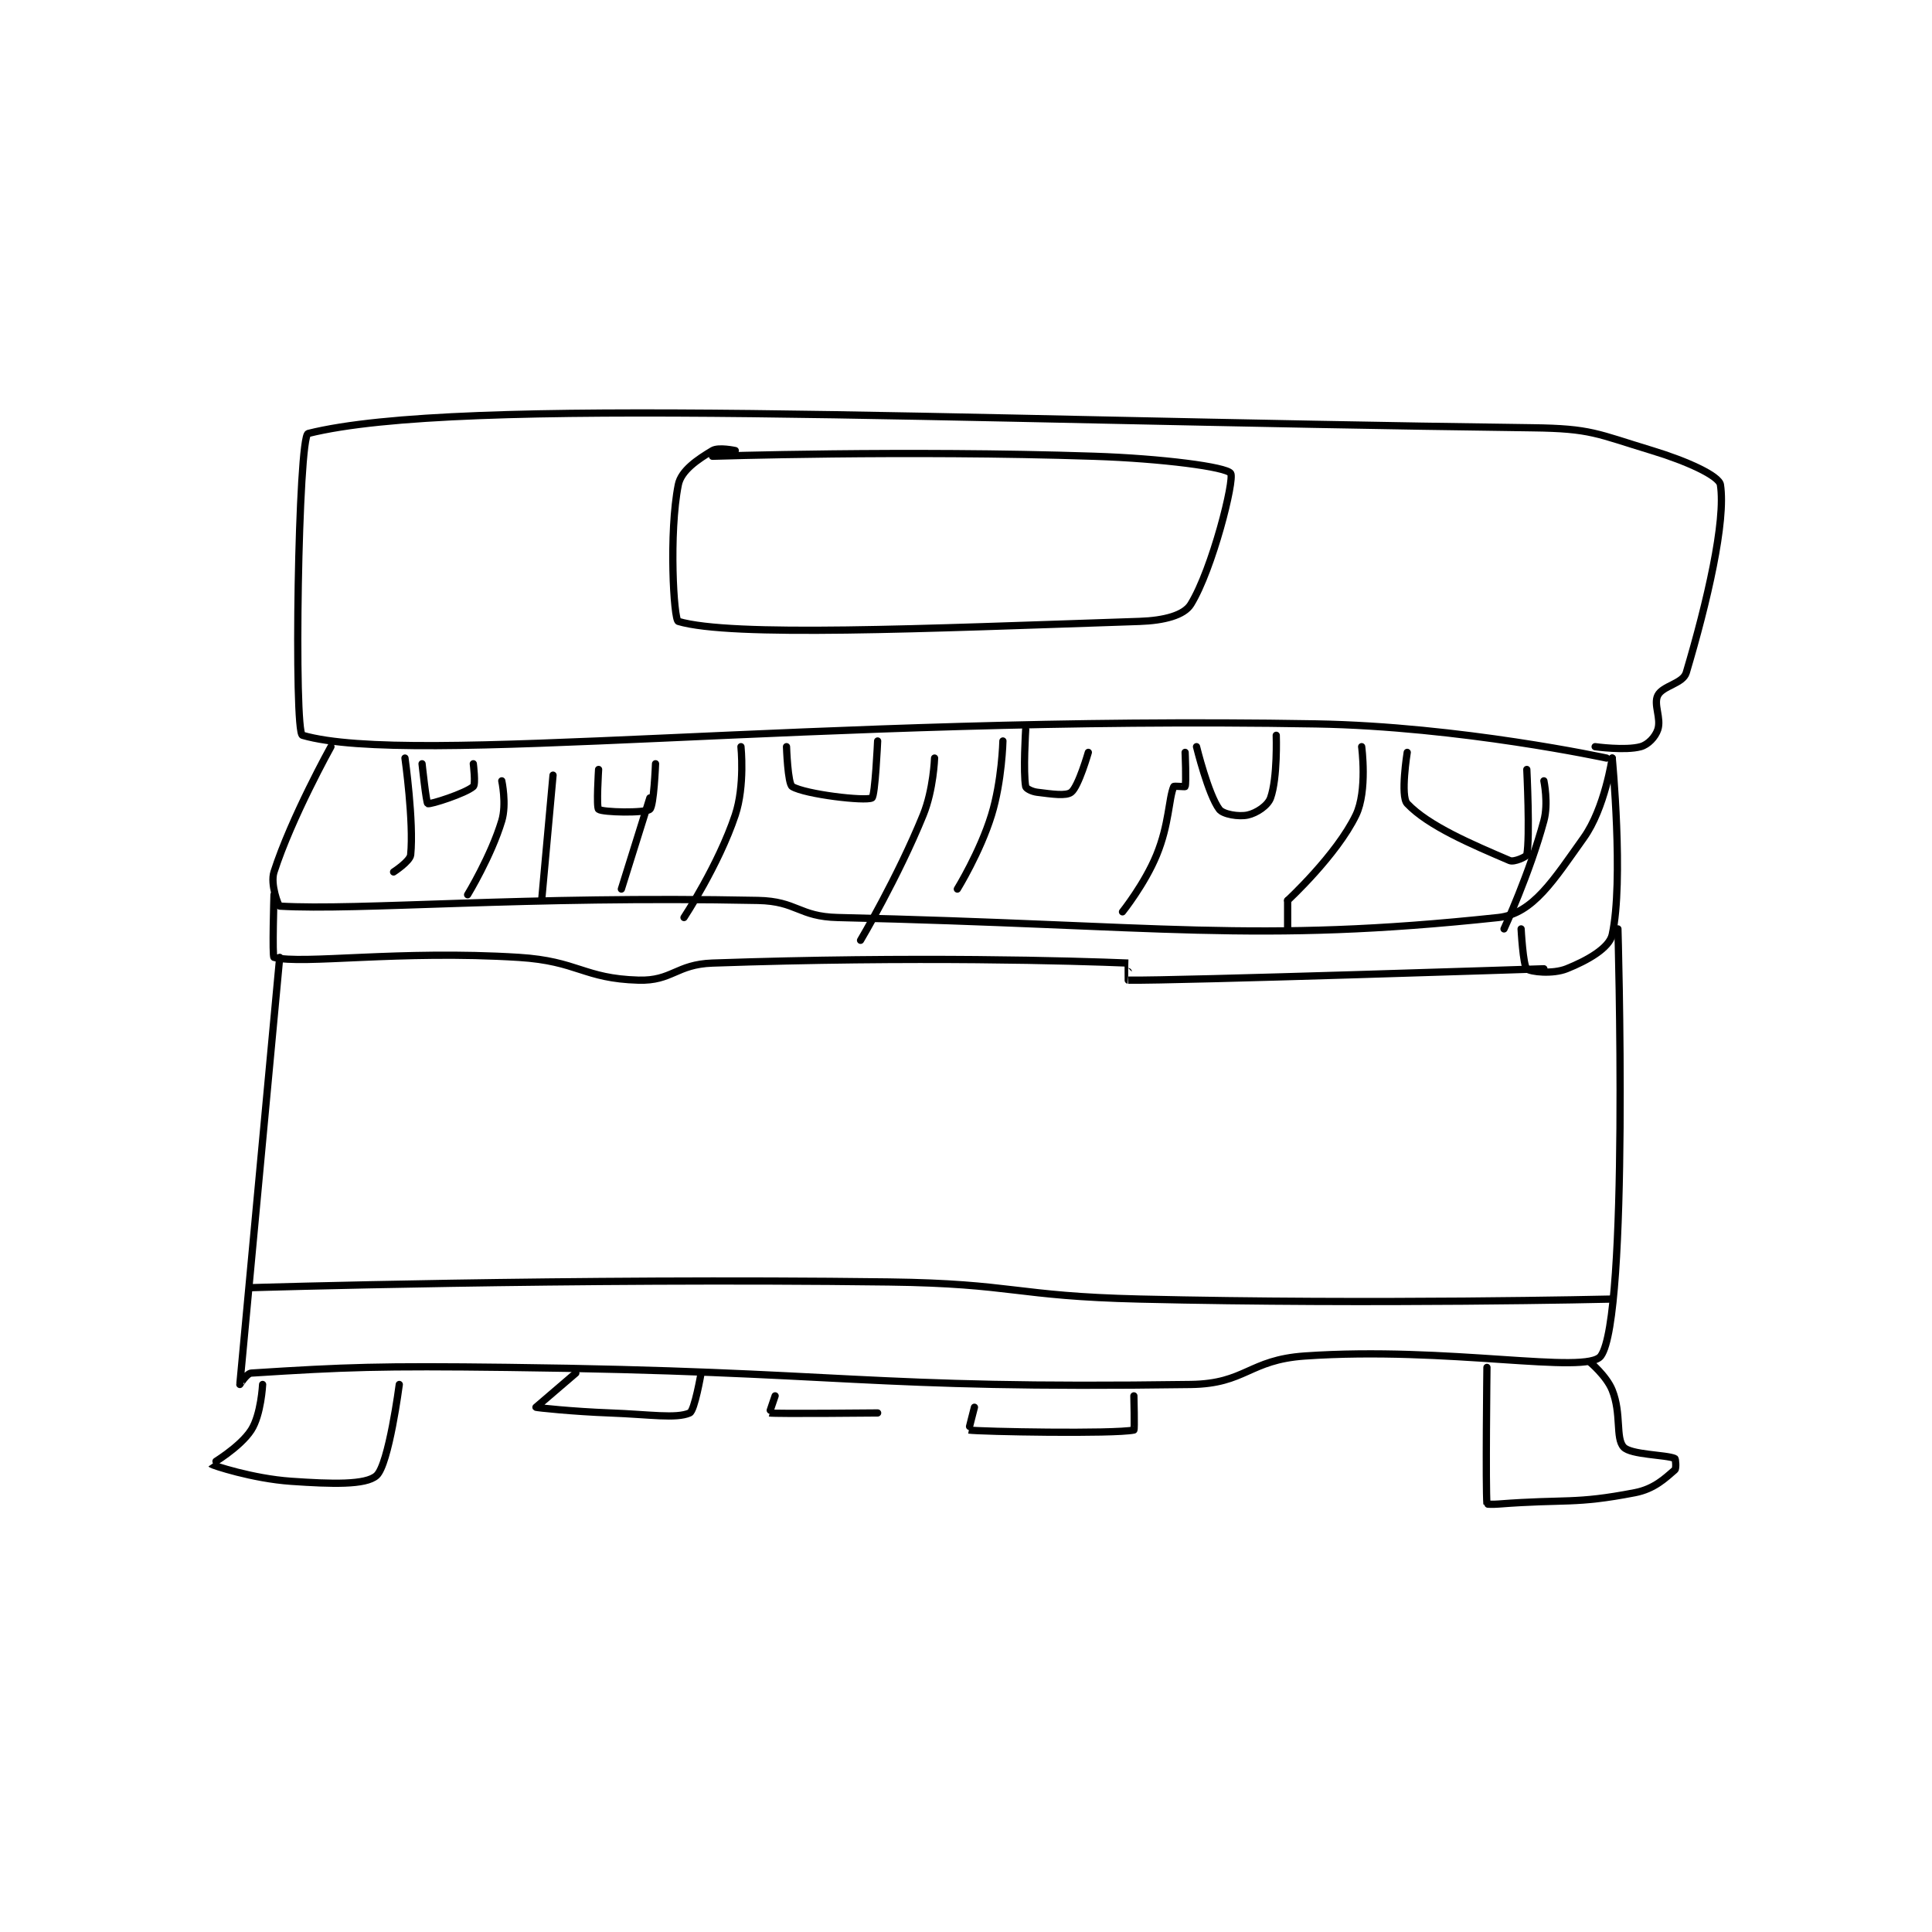 <?xml version="1.0" encoding="utf-8"?>
<!DOCTYPE svg PUBLIC "-//W3C//DTD SVG 1.1//EN" "http://www.w3.org/Graphics/SVG/1.1/DTD/svg11.dtd">
<svg viewBox="0 0 800 800" preserveAspectRatio="xMinYMin meet" xmlns="http://www.w3.org/2000/svg" version="1.1">
<g fill="none" stroke="black" stroke-linecap="round" stroke-linejoin="round" stroke-width="1.272">
<g transform="translate(87.52,177.137) scale(2.358) translate(-243.5,-184.833)">
<path id="0" d="M488.5 242.833 C488.5 242.833 462.835 237.276 437.5 236.833 C349.275 235.292 278.764 244.384 259.5 238.833 C257.95 238.387 258.744 186.272 260.5 185.833 C287.029 179.201 370.007 183.492 475.5 184.833 C485.829 184.965 486.708 185.866 496.5 188.833 C502.592 190.679 508.259 193.264 508.5 194.833 C509.487 201.251 506.155 215.539 502.5 227.833 C501.923 229.773 498.358 230.118 497.5 231.833 C496.708 233.417 498.156 235.866 497.5 237.833 C497.063 239.145 495.795 240.48 494.5 240.833 C491.788 241.573 486.5 240.833 486.5 240.833 "/>
<path id="1" d="M489.5 242.833 C489.5 242.833 488.205 251.647 484.5 256.833 C479.289 264.128 475.609 270.18 469.5 270.833 C426.541 275.424 410.19 272.142 353.5 270.833 C346.624 270.675 346.355 267.973 339.5 267.833 C298.56 266.998 269.392 269.651 255.5 268.833 C255.276 268.82 253.808 264.988 254.5 262.833 C257.575 253.267 264.5 240.833 264.5 240.833 "/>
<path id="2" d="M280.5 243.833 C280.5 243.833 281.236 250.716 281.5 250.833 C281.929 251.024 288.127 249.035 289.5 247.833 C289.952 247.438 289.5 243.833 289.5 243.833 "/>
<path id="3" d="M311.5 244.833 C311.5 244.833 311.076 251.504 311.5 251.833 C312.201 252.379 319.633 252.527 320.5 251.833 C321.213 251.263 321.5 243.833 321.5 243.833 "/>
<path id="4" d="M344.5 240.833 C344.5 240.833 344.717 247.363 345.5 247.833 C347.789 249.207 358.345 250.449 359.5 249.833 C360.065 249.532 360.5 239.833 360.5 239.833 "/>
<path id="5" d="M386.5 237.833 C386.5 237.833 386.039 245.299 386.5 247.833 C386.563 248.179 387.561 248.716 388.5 248.833 C391.15 249.165 393.592 249.54 394.5 248.833 C395.778 247.839 397.5 241.833 397.5 241.833 "/>
<path id="6" d="M416.5 240.833 C416.5 240.833 418.561 249.248 420.5 251.833 C421.158 252.711 423.919 253.185 425.5 252.833 C427.044 252.49 429.011 251.202 429.5 249.833 C430.754 246.322 430.5 238.833 430.5 238.833 "/>
<path id="7" d="M453.5 241.833 C453.5 241.833 452.26 249.525 453.5 250.833 C457.226 254.767 464.891 258.001 471.5 260.833 C472.262 261.16 474.439 260.16 474.5 259.833 C475.088 256.695 474.5 244.833 474.5 244.833 "/>
<path id="8" d="M445.5 240.833 C445.5 240.833 446.542 248.591 444.5 252.833 C441.1 259.895 432.5 267.833 432.5 267.833 "/>
<path id="9" d="M432.5 267.833 L432.5 272.833 "/>
<path id="10" d="M414.5 241.833 C414.5 241.833 414.725 247.158 414.5 247.833 C414.475 247.908 412.557 247.696 412.5 247.833 C411.592 250.012 411.718 254.411 409.5 259.833 C407.411 264.939 403.5 269.833 403.5 269.833 "/>
<path id="11" d="M382.5 239.833 C382.5 239.833 382.34 246.854 380.5 252.833 C378.494 259.353 374.5 265.833 374.5 265.833 "/>
<path id="12" d="M370.5 242.833 C370.5 242.833 370.319 248.355 368.5 252.833 C364.046 263.796 357.5 274.833 357.5 274.833 "/>
<path id="13" d="M336.5 240.833 C336.5 240.833 337.22 247.673 335.5 252.833 C332.571 261.62 326.5 270.833 326.5 270.833 "/>
<path id="14" d="M320.5 249.833 L315.5 265.833 "/>
<path id="15" d="M303.5 245.833 L301.5 267.833 "/>
<path id="16" d="M294.5 246.833 C294.5 246.833 295.377 250.911 294.5 253.833 C292.646 260.012 288.5 266.833 288.5 266.833 "/>
<path id="17" d="M277.5 242.833 C277.5 242.833 279.079 254.039 278.5 259.833 C278.387 260.965 275.5 262.833 275.5 262.833 "/>
<path id="18" d="M477.5 246.833 C477.5 246.833 478.325 250.768 477.5 253.833 C475.038 262.979 470.5 272.833 470.5 272.833 "/>
<path id="19" d="M489.5 242.833 C489.5 242.833 491.549 264.356 489.5 273.833 C488.989 276.196 485.131 278.381 481.5 279.833 C479.056 280.811 475.146 280.398 474.5 279.833 C473.843 279.258 473.5 272.833 473.5 272.833 "/>
<path id="20" d="M477.5 279.833 C477.5 279.833 413.127 281.952 404.5 281.833 C404.495 281.833 404.515 278.834 404.5 278.833 C395.39 278.459 367.028 277.594 331.5 278.833 C325.122 279.056 324.414 282.007 318.5 281.833 C308.827 281.549 307.898 278.483 297.5 277.833 C276.46 276.518 259.545 279.124 254.5 277.833 C254.17 277.749 254.5 266.833 254.5 266.833 "/>
<path id="21" d="M255.5 277.833 C255.5 277.833 248.534 352.336 248.5 352.833 C248.499 352.847 249.714 350.884 250.5 350.833 C267.148 349.771 273.034 349.561 295.5 349.833 C355.442 350.56 357.686 353.659 415.5 352.833 C425.173 352.695 425.675 348.516 435.5 347.833 C460.608 346.09 485.041 351.186 487.5 347.833 C492.477 341.046 490.5 272.833 490.5 272.833 "/>
<path id="22" d="M307.5 350.833 C307.5 350.833 300.5 356.833 300.5 356.833 C300.564 356.908 307.01 357.593 313.5 357.833 C320.47 358.091 325.113 358.878 327.5 357.833 C328.363 357.456 329.5 350.833 329.5 350.833 "/>
<path id="23" d="M342.5 354.833 C342.5 354.833 341.472 357.829 341.5 357.833 C342.58 358.013 360.5 357.833 360.5 357.833 "/>
<path id="24" d="M377.5 356.833 C377.5 356.833 376.47 360.829 376.5 360.833 C378.538 361.125 402.024 361.553 405.5 360.833 C405.649 360.803 405.5 354.833 405.5 354.833 "/>
<path id="25" d="M489.5 337.833 C489.5 337.833 447.881 338.811 406.5 337.833 C384.528 337.314 384.45 335.115 362.5 334.833 C306.681 334.118 250.5 335.833 250.5 335.833 "/>
<path id="26" d="M252.5 352.833 C252.5 352.833 252.24 358.126 250.5 360.833 C248.532 363.894 243.495 366.827 243.5 366.833 C243.631 367.001 250.698 369.364 257.5 369.833 C264.648 370.326 270.616 370.519 272.5 368.833 C274.671 366.891 276.5 352.833 276.5 352.833 "/>
<path id="27" d="M485.5 348.833 C485.5 348.833 488.486 351.298 489.5 353.833 C491.16 357.983 490.047 362.249 491.5 363.833 C492.758 365.206 498.971 365.154 500.5 365.833 C500.637 365.894 500.776 367.596 500.5 367.833 C498.818 369.275 496.904 371.174 493.5 371.833 C482.821 373.9 481.464 372.913 469.5 373.833 C468.509 373.91 467.502 373.854 467.5 373.833 C467.252 370.854 467.5 349.833 467.5 349.833 "/>
<path id="28" d="M331.5 189.833 C331.5 189.833 365.294 188.739 398.5 189.833 C410.444 190.227 421.763 191.706 422.5 192.833 C423.226 193.944 419.298 209.662 415.5 215.833 C414.313 217.763 410.815 218.69 406.5 218.833 C368.094 220.113 334.808 221.591 325.5 218.833 C324.683 218.591 323.819 203.24 325.5 194.833 C326.004 192.311 328.929 190.376 331.5 188.833 C332.571 188.19 335.5 188.833 335.5 188.833 "/>
</g>
</g>
</svg>
